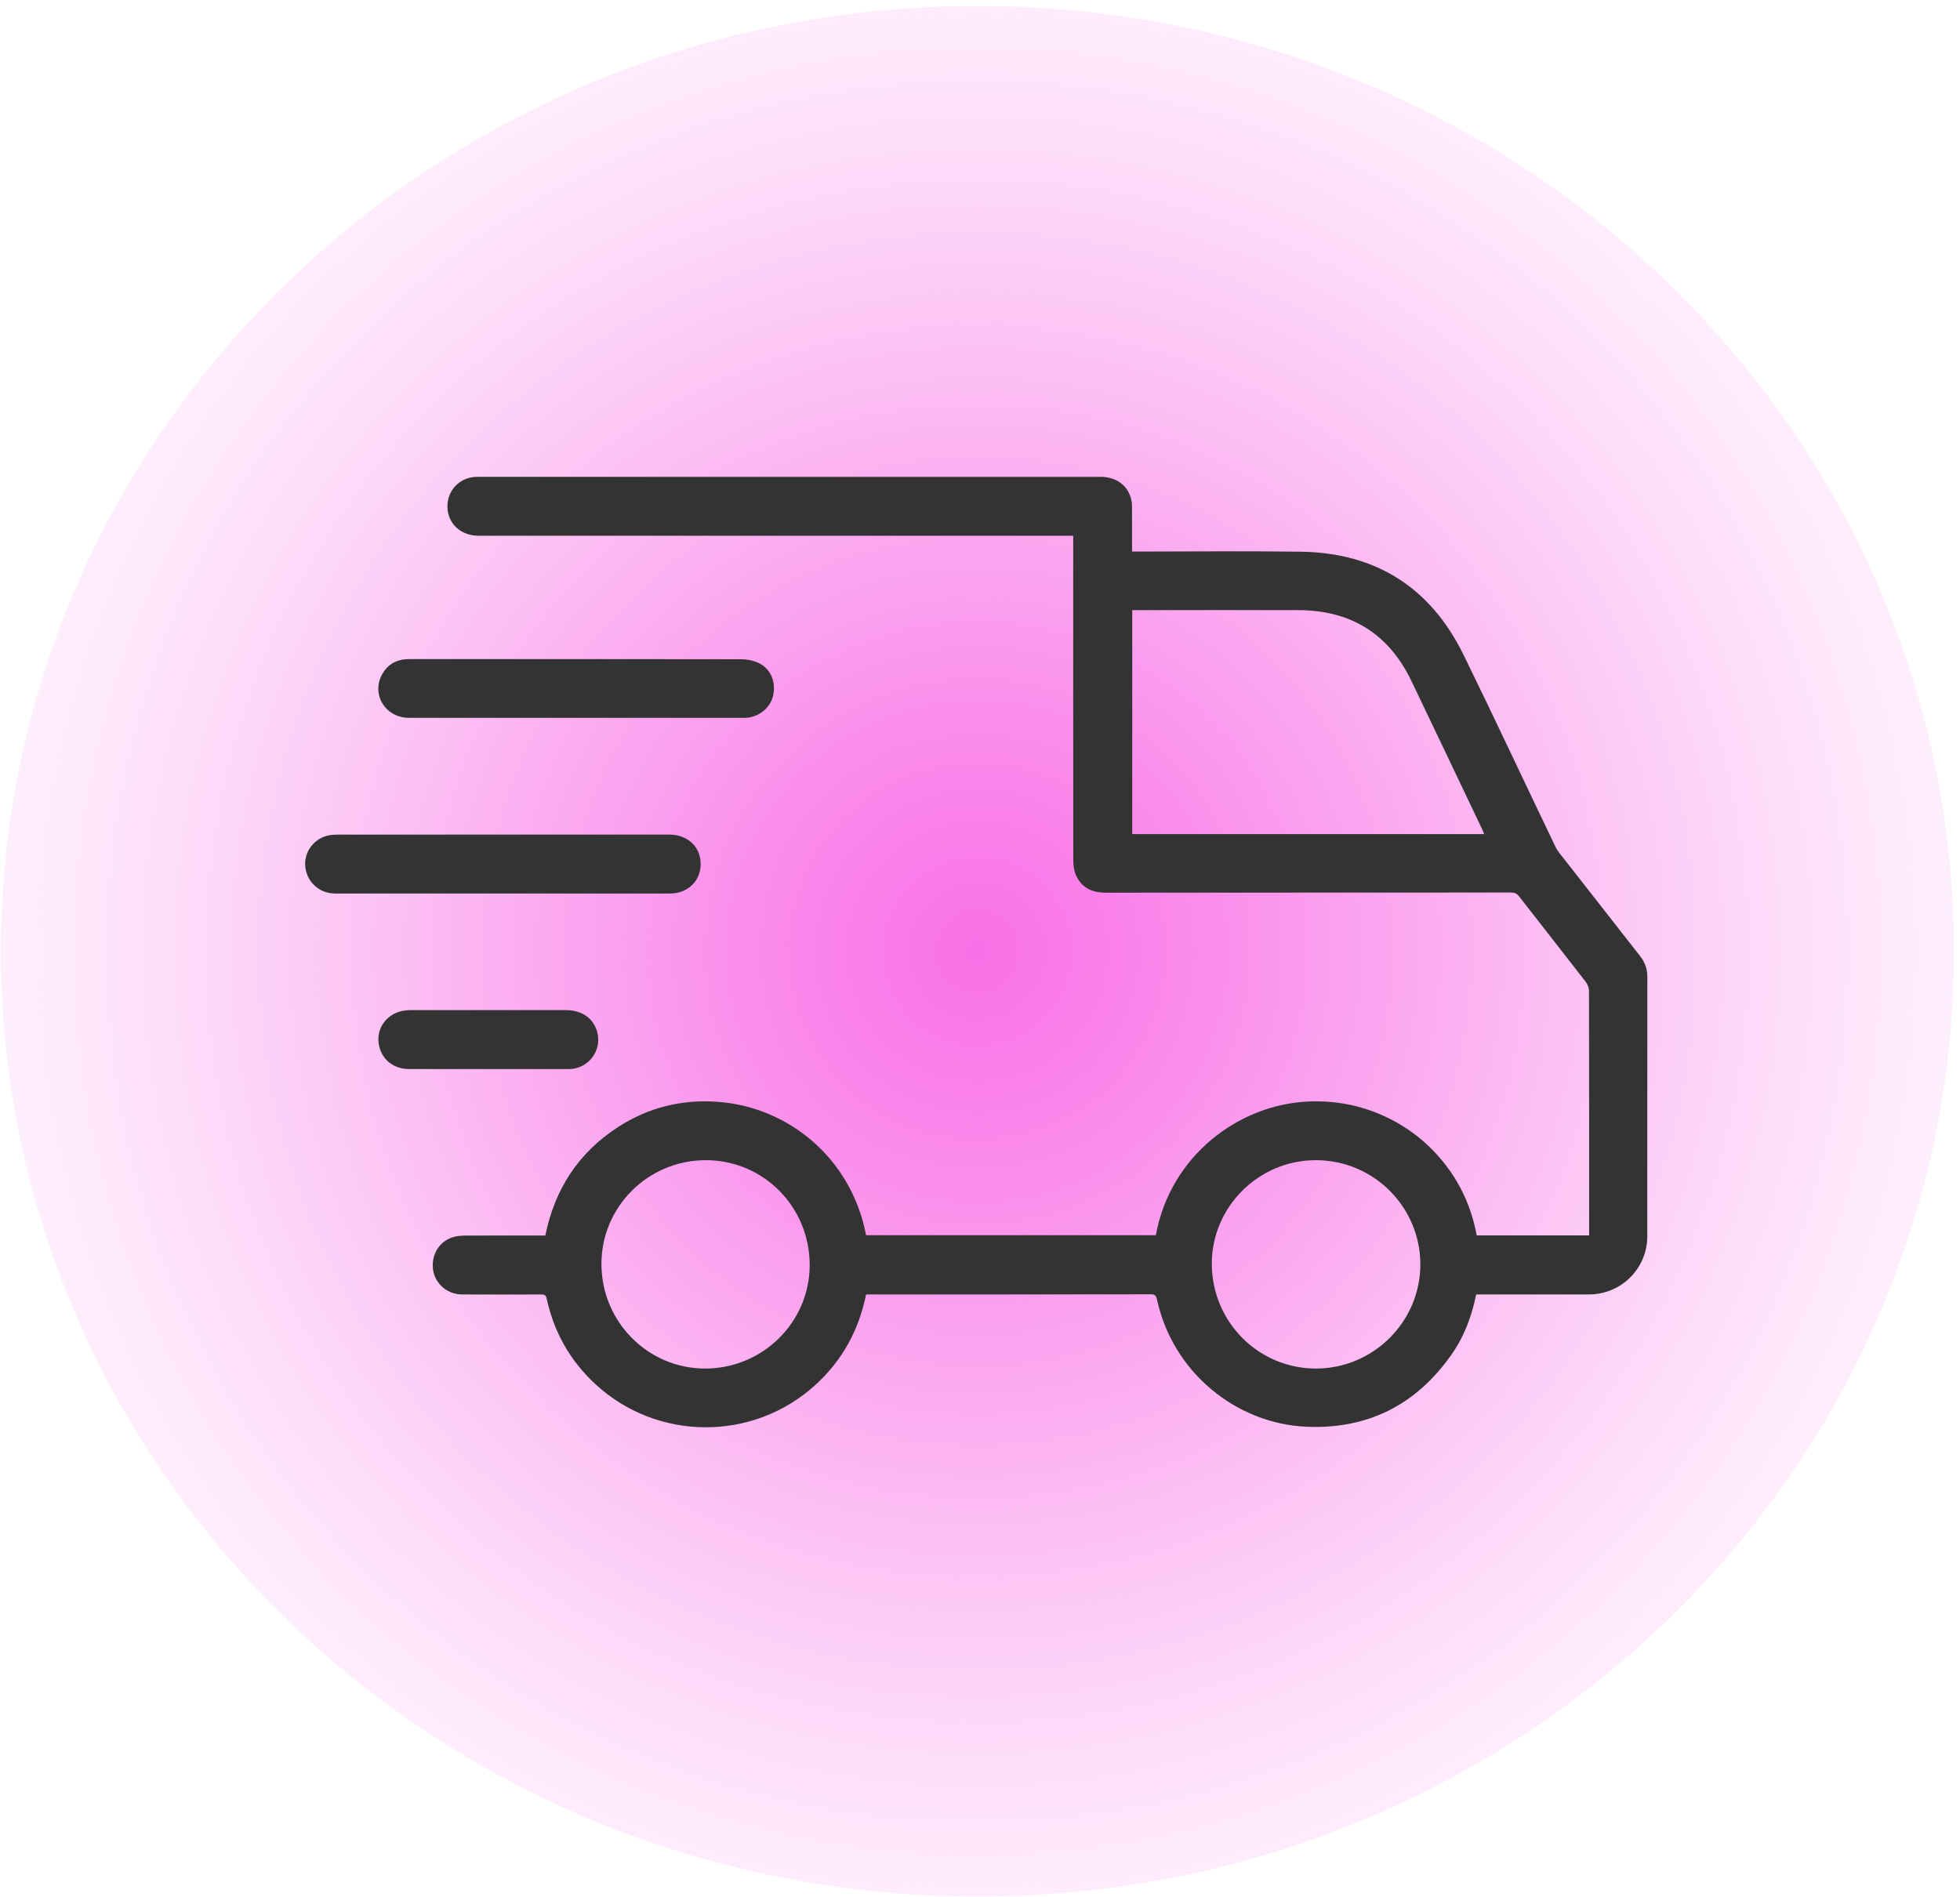 <svg width="283" height="274" viewBox="0 0 283 274" fill="none" xmlns="http://www.w3.org/2000/svg">
<path d="M141.13 273.87C219.002 273.87 282.13 212.757 282.13 137.37C282.13 61.983 219.002 0.87 141.13 0.87C63.258 0.87 0.13 61.983 0.13 137.37C0.13 212.757 63.258 273.87 141.13 273.87Z" fill="url(#paint0_radial_104_657)"/>
<path d="M125.05 186.94C123.99 192.14 121.59 196.49 117.73 200C108.7 208.22 94.85 208.14 85.91 199.83C82.3 196.47 79.98 192.36 78.94 187.55C78.83 187.02 78.61 186.93 78.14 186.93C74.32 186.95 70.5 186.95 66.69 186.93C64.58 186.92 62.8 185.36 62.53 183.36C62.24 181.2 63.41 179.25 65.43 178.65C65.99 178.48 66.6 178.43 67.18 178.43C70.76 178.41 74.34 178.42 77.92 178.42C78.18 178.42 78.44 178.42 78.74 178.42C80.09 171.73 83.53 166.45 89.25 162.75C93.61 159.93 98.43 158.74 103.6 159.11C113.74 159.83 122.9 167.16 125.05 178.37C138.99 178.37 152.94 178.37 166.89 178.37C168.98 166.9 178.85 159.52 188.88 159.07C192.71 158.9 196.38 159.58 199.87 161.18C203.38 162.79 206.32 165.13 208.69 168.18C211.04 171.21 212.52 174.63 213.22 178.4C218.63 178.4 223.99 178.4 229.45 178.4C229.45 178.14 229.45 177.89 229.45 177.64C229.45 166.12 229.46 154.59 229.43 143.07C229.43 142.64 229.23 142.15 228.97 141.8C225.78 137.68 222.55 133.58 219.35 129.46C219.02 129.04 218.7 128.89 218.17 128.89C198.66 128.9 179.14 128.9 159.63 128.91C157.64 128.91 156.1 128.17 155.32 126.29C155.05 125.64 154.97 124.86 154.97 124.14C154.95 108.92 154.96 93.69 154.96 78.47C154.96 78.14 154.96 77.81 154.96 77.37C154.59 77.37 154.27 77.37 153.94 77.37C125.68 77.37 97.41 77.37 69.15 77.37C66.74 77.37 64.92 75.89 64.64 73.7C64.31 71.13 66.16 68.95 68.75 68.86C68.89 68.85 69.03 68.86 69.18 68.86C99.08 68.86 128.98 68.86 158.88 68.86C161.21 68.86 162.9 70.12 163.36 72.23C163.45 72.66 163.45 73.12 163.45 73.57C163.46 75.56 163.45 77.55 163.45 79.65C163.78 79.65 164.05 79.65 164.32 79.65C172.14 79.65 179.97 79.56 187.79 79.67C198.64 79.82 206.55 84.83 211.32 94.57C215.83 103.77 220.16 113.06 224.6 122.3C224.92 122.97 225.45 123.55 225.91 124.14C229.54 128.79 233.18 133.44 236.82 138.08C237.52 138.97 237.86 139.94 237.86 141.1C237.84 153.57 237.85 166.04 237.85 178.52C237.85 183.17 234.1 186.92 229.44 186.93C224.29 186.94 219.15 186.93 214 186.93C213.72 186.93 213.44 186.93 213.14 186.93C212.5 190.14 211.37 193.09 209.51 195.71C204.41 202.93 197.41 206.43 188.58 206.03C178.54 205.57 169.36 198.25 167.05 187.65C166.94 187.14 166.79 186.91 166.2 186.91C152.71 186.93 139.22 186.93 125.72 186.93C125.52 186.94 125.31 186.94 125.05 186.94ZM163.48 120.45C180.42 120.45 197.33 120.45 214.29 120.45C214.2 120.21 214.14 120.04 214.06 119.87C210.64 112.69 207.23 105.51 203.79 98.34C200.51 91.5 195.03 88.13 187.47 88.11C179.77 88.09 172.06 88.11 164.36 88.11C164.06 88.11 163.77 88.11 163.48 88.11C163.48 98.96 163.48 109.69 163.48 120.45ZM189.99 167.54C181.74 167.54 174.97 174.28 174.97 182.48C174.97 190.86 181.68 197.63 190.01 197.63C198.3 197.63 205.09 190.85 205.08 182.57C205.07 174.28 198.31 167.54 189.99 167.54ZM101.91 167.54C93.6 167.54 86.85 174.24 86.84 182.5C86.83 190.85 93.53 197.63 101.81 197.63C110.12 197.64 116.9 190.93 116.91 182.7C116.91 174.28 110.25 167.55 101.91 167.54Z" fill="#333333"/>
<path d="M72.65 120.52C80.64 120.52 88.63 120.52 96.62 120.52C99 120.52 100.78 121.93 101.11 124.04C101.54 126.79 99.59 129.03 96.75 129.03C81.58 129.03 66.41 129.03 51.24 129.03C50.27 129.03 49.3 129.04 48.32 129.03C45.97 129 44.13 127.18 44.06 124.85C44 122.6 45.79 120.67 48.11 120.55C49.06 120.5 50.01 120.53 50.95 120.53C58.19 120.52 65.42 120.52 72.65 120.52Z" fill="#333333"/>
<path d="M83.17 103.66C75.13 103.66 67.1 103.67 59.06 103.66C55.6 103.66 53.53 100.2 55.23 97.28C55.97 96 57.11 95.31 58.59 95.2C58.9 95.18 59.21 95.18 59.51 95.18C75.32 95.18 91.13 95.17 106.94 95.2C107.83 95.2 108.81 95.38 109.6 95.77C111.33 96.62 112.07 98.57 111.62 100.49C111.21 102.24 109.58 103.56 107.7 103.66C107.46 103.67 107.23 103.66 106.99 103.66C99.05 103.66 91.11 103.66 83.17 103.66Z" fill="#333333"/>
<path d="M70.51 154.38C66.69 154.38 62.88 154.38 59.06 154.38C56.59 154.38 54.79 152.72 54.64 150.31C54.51 148.06 56.19 146.17 58.57 145.91C58.83 145.88 59.09 145.87 59.35 145.87C66.79 145.87 74.23 145.87 81.67 145.87C83.84 145.87 85.4 146.84 86.08 148.58C87.17 151.37 85.15 154.36 82.15 154.38C78.28 154.39 74.4 154.38 70.51 154.38Z" fill="#333333"/>
<defs>
<radialGradient id="paint0_radial_104_657" cx="0" cy="0" r="1" gradientUnits="userSpaceOnUse" gradientTransform="translate(141.128 137.372) scale(180.323)">
<stop offset="1.38522e-07" stop-color="#F970E6"/>
<stop offset="0.198" stop-color="#F974E7" stop-opacity="0.802"/>
<stop offset="0.381" stop-color="#F97FE9" stop-opacity="0.62"/>
<stop offset="0.556" stop-color="#FA91EC" stop-opacity="0.444"/>
<stop offset="0.728" stop-color="#FBACF1" stop-opacity="0.272"/>
<stop offset="0.895" stop-color="#FBCDF7" stop-opacity="0.105"/>
<stop offset="1" stop-color="#FCE6FB" stop-opacity="0"/>
</radialGradient>
</defs>
</svg>
